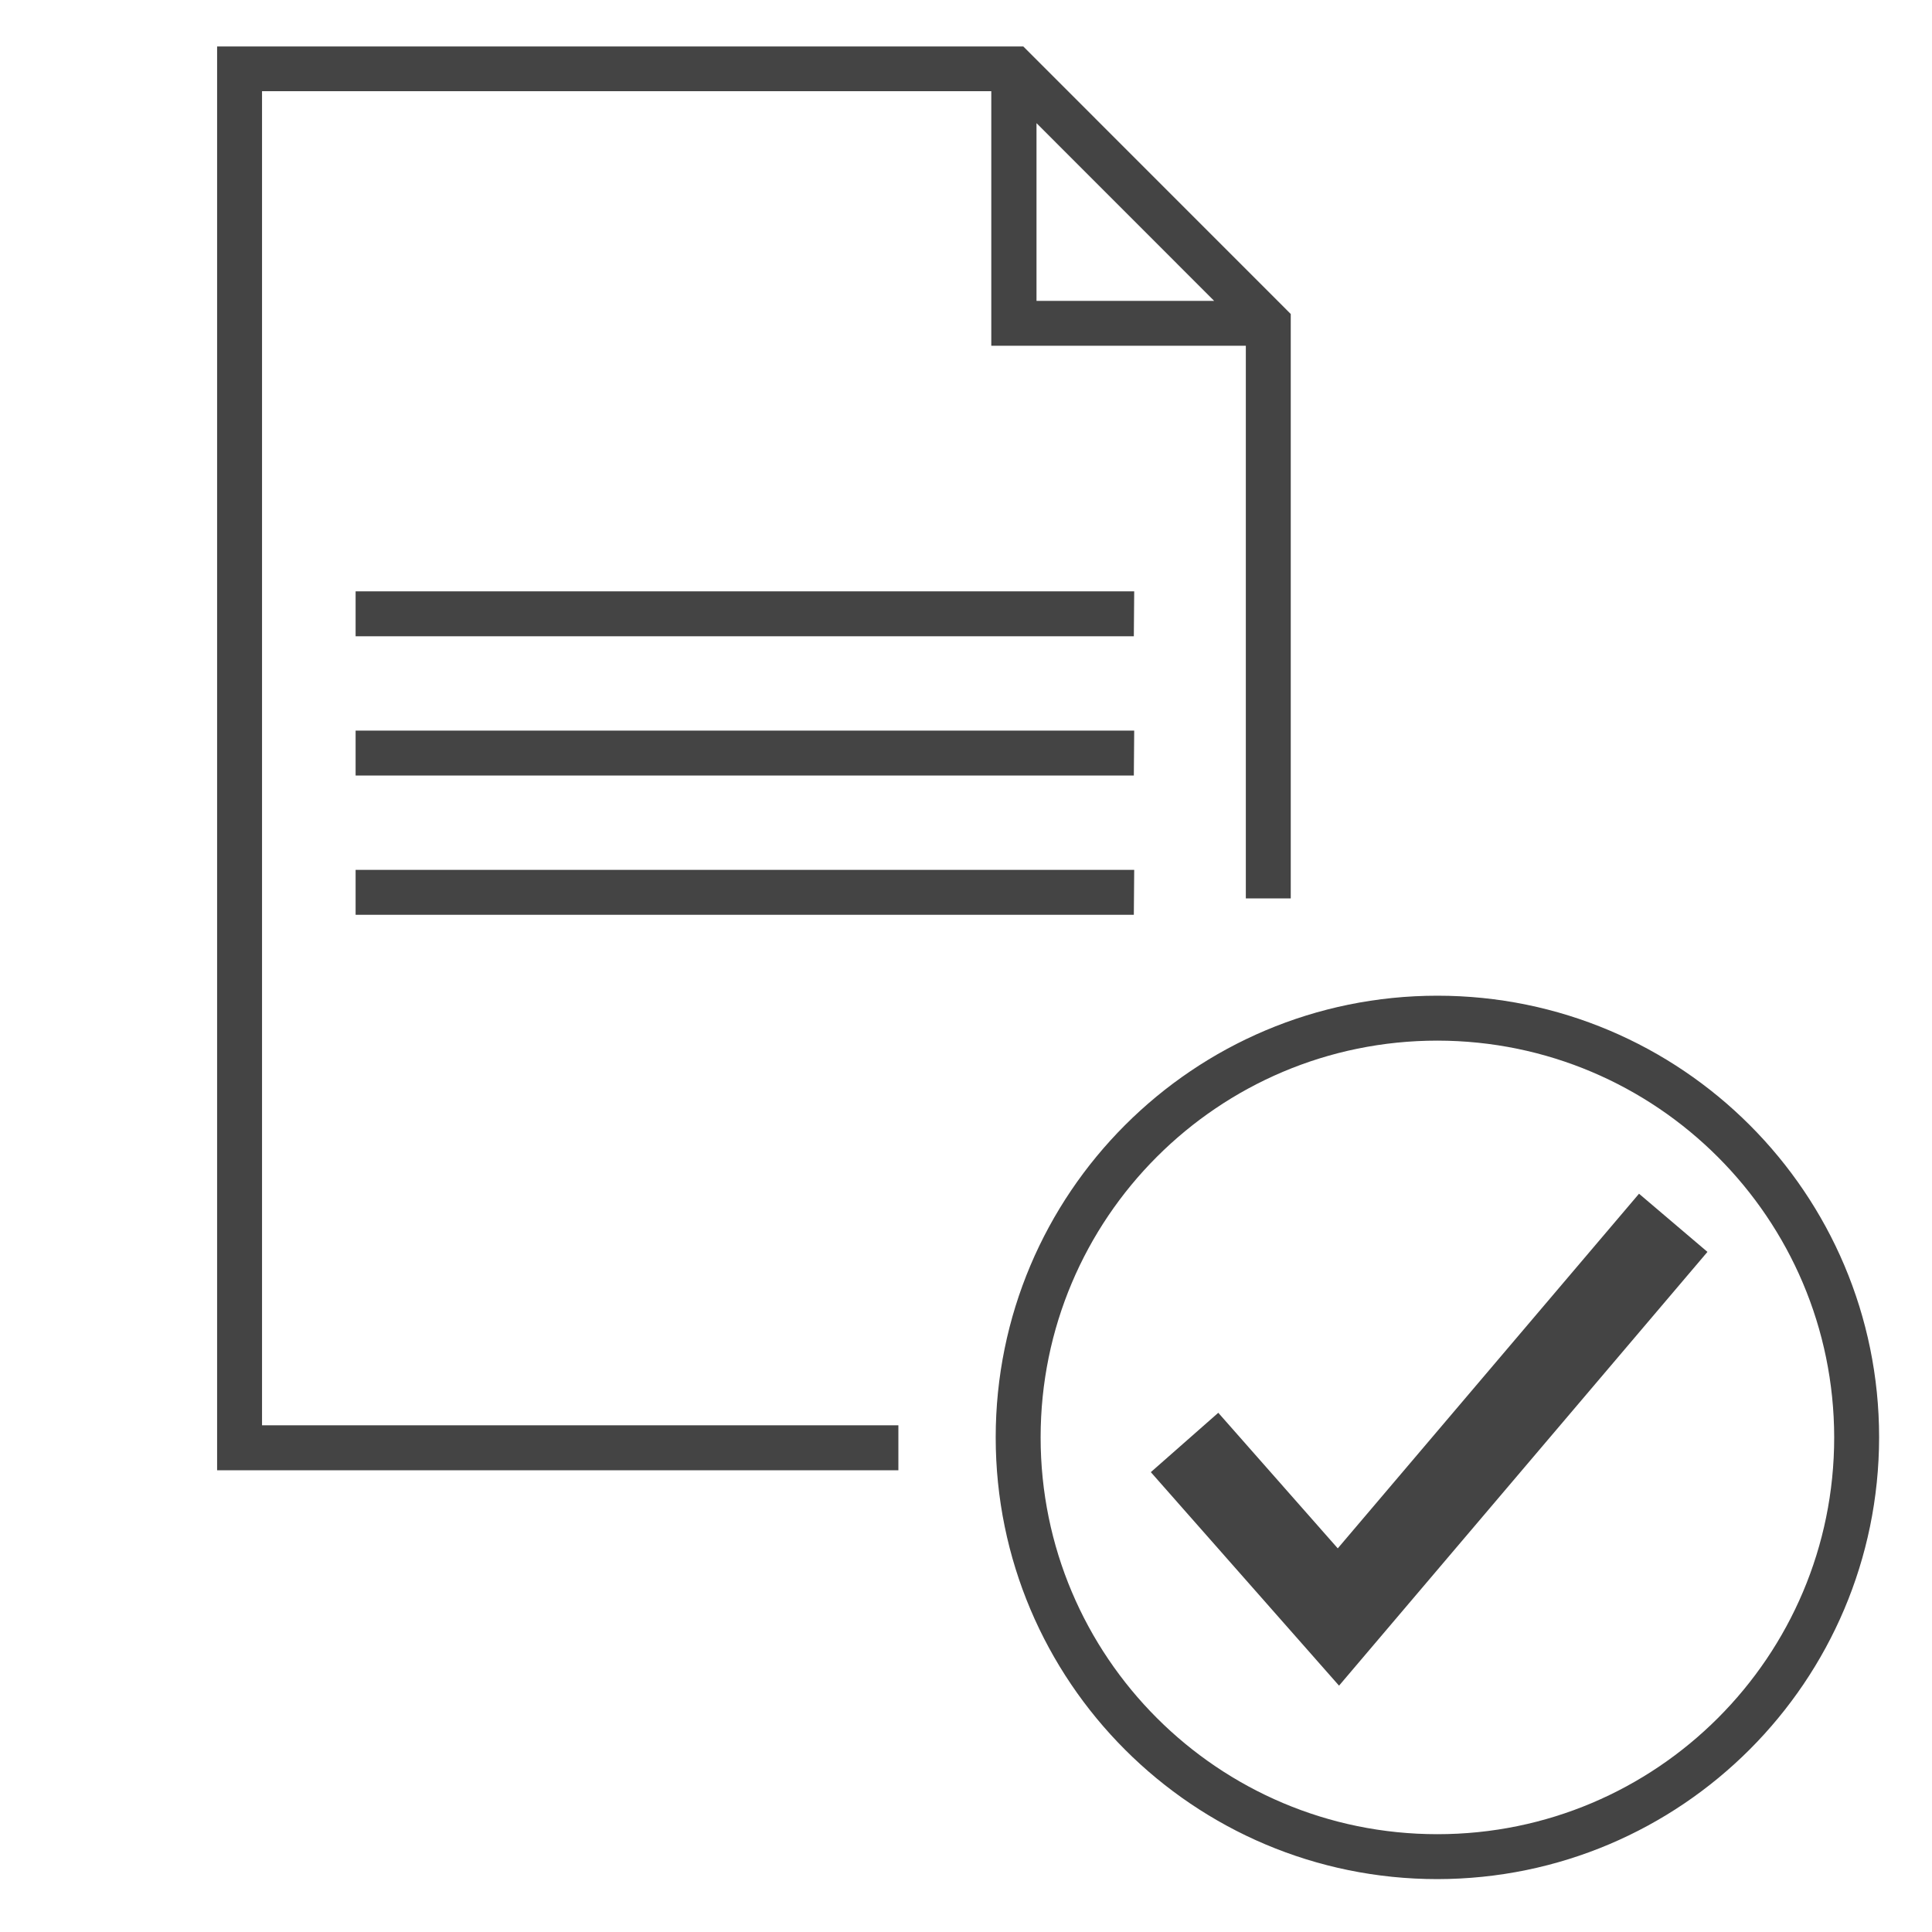 <?xml version='1.0' encoding='UTF-8' standalone='no'?><!-- Created with UBS Icon App (http://www.ubs.com/microsites/iconapp/) --><svg xmlns:svg='http://www.w3.org/2000/svg' xmlns='http://www.w3.org/2000/svg' width='64' height='64' viewBox='0 0 64 64' data-tags='Document Approved'><g transform='translate(0,0)'><path d='M768 1004c-130.339 0-236-105.661-236-236s105.661-236 236-236c130.339 0 236 105.661 236 236v0c-0.159 130.275-105.725 235.841-235.985 236l-0.015 0zM768 556c-117.084 0-212 94.916-212 212s94.916 212 212 212c117.084 0 212-94.916 212-212v0c-0.137-117.030-94.971-211.864-211.987-212l-0.013-0zM480 785.56h-364v-760.72h430.76l142.88 142.92v312.24h-24v-295.28h-136v-136h-389.64v712.8h340zM553.8 160.76h94.92l-94.92-94.96zM605.8 488.76h-415.8v-24h416zM605.8 414.36h-415.8v-24h416zM605.8 339.96h-415.8v-24h416z ' transform='translate(0,0) scale(0.062,0.062)' fill='#444444' style='undefined'></path><path d='M715.44 900.64l-100.56-114.080 36.040-31.72 63.84 72.44 160.96-189.48 36.56 31.080-196.84 231.76z ' transform='translate(0,0) scale(0.062,0.062)' fill='#444444' style='undefined'></path></g></svg>